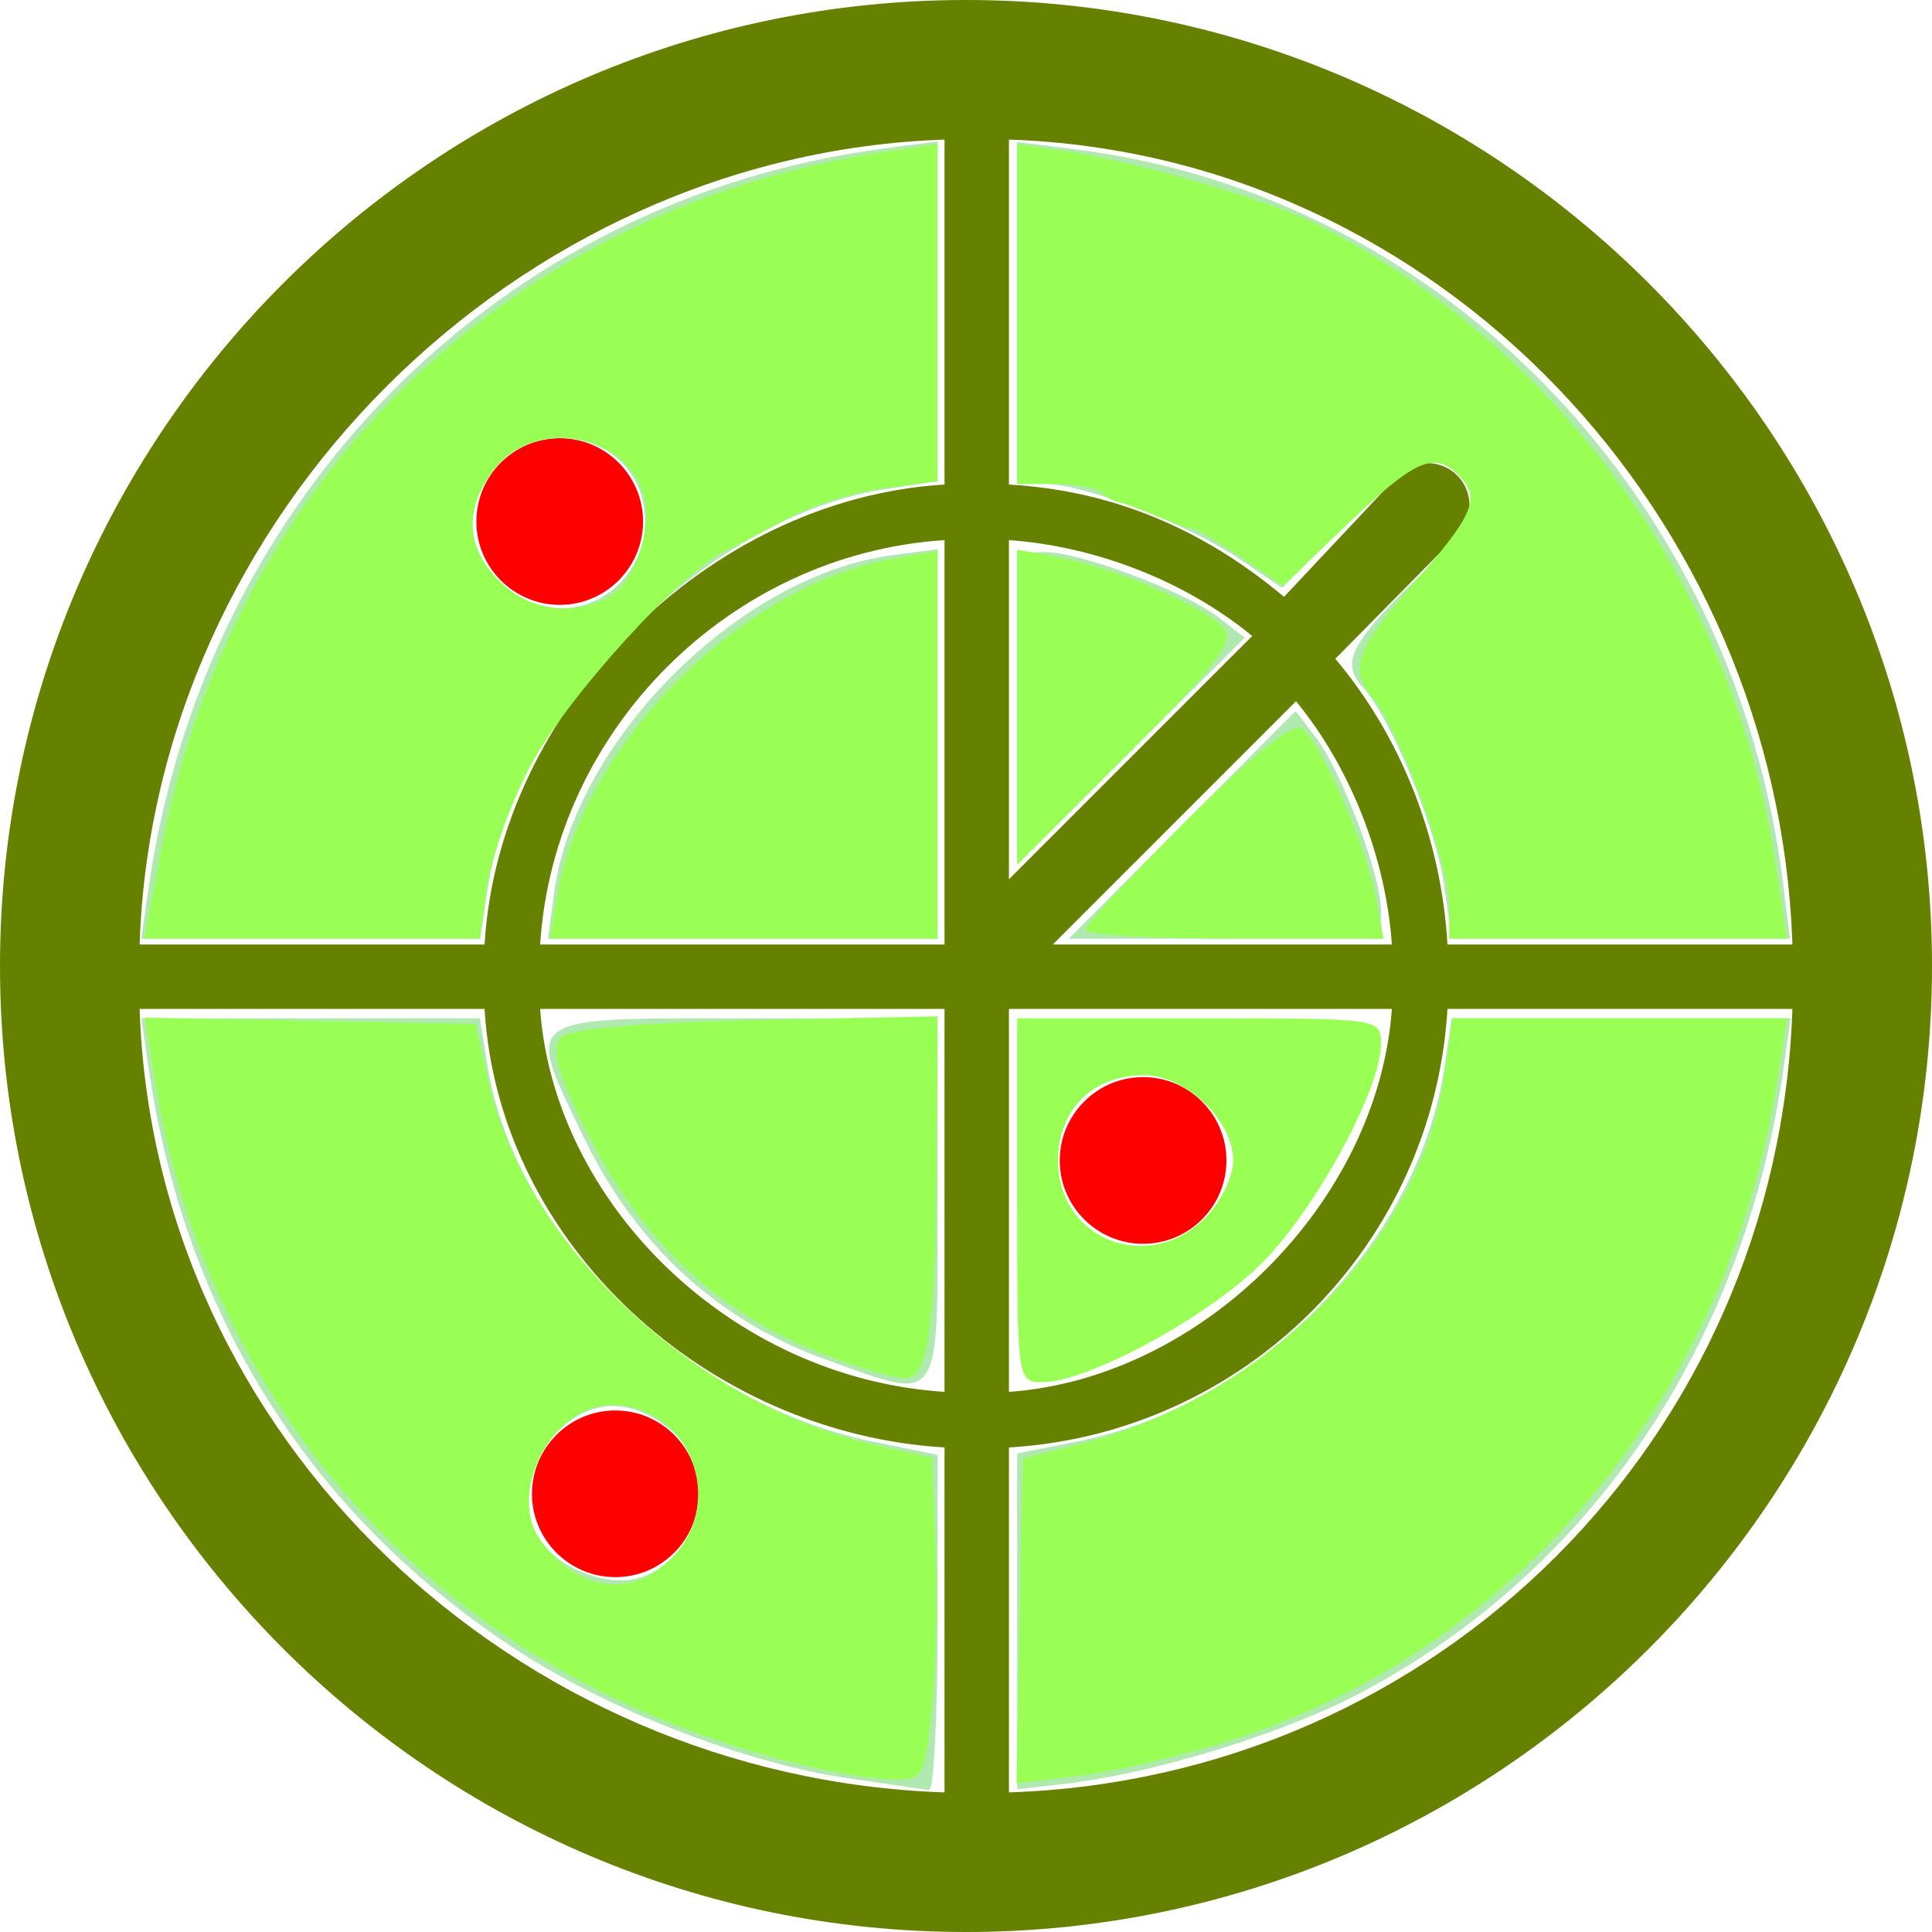 <?xml version="1.0" encoding="UTF-8" standalone="no"?>
<svg
   xmlns:dc="http://purl.org/dc/elements/1.1/"
   xmlns:cc="http://creativecommons.org/ns#"
   xmlns:rdf="http://www.w3.org/1999/02/22-rdf-syntax-ns#"
   xmlns:svg="http://www.w3.org/2000/svg"
   xmlns="http://www.w3.org/2000/svg"
   xmlns:sodipodi="http://sodipodi.sourceforge.net/DTD/sodipodi-0.dtd"
   xmlns:inkscape="http://www.inkscape.org/namespaces/inkscape"
   version="1.1"
   x="0px"
   y="0px"
   viewBox="0 0 90 90"
   enable-background="new 0 0 100 100"
   xml:space="preserve"
   id="svg16"
   sodipodi:docname="noun_Radar_148811.svg"
   width="90"
   height="90"
   inkscape:version="0.92.2 (5c3e80d, 2017-08-06)"><defs
     id="defs20" /><sodipodi:namedview
     pagecolor="#ffffff"
     bordercolor="#666666"
     borderopacity="1"
     objecttolerance="10"
     gridtolerance="10"
     guidetolerance="10"
     inkscape:pageopacity="0"
     inkscape:pageshadow="2"
     inkscape:window-width="1920"
     inkscape:window-height="1017"
     id="namedview18"
     showgrid="false"
     inkscape:zoom="1.888"
     inkscape:cx="-20.942797"
     inkscape:cy="32.5"
     inkscape:window-x="-8"
     inkscape:window-y="-8"
     inkscape:window-maximized="1"
     inkscape:current-layer="svg16" /><path
     inkscape:connector-curvature="0"
     id="path2"
     d="M 45,0 C 20.187,0 0,20.187 0,45 0,69.813 20.187,90 45,90 69.813,90 90,69.813 90,45 90,20.187 69.813,0 45,0 Z M 83.497,44 H 67.428 c -0.287,-5 -2.19,-9.709 -5.224,-13.312 l 5.682,-5.755 c 0.759,-0.758 0.759,-2.024 0,-2.782 -0.758,-0.758 -1.986,-0.776 -2.744,-0.018 l -5.329,5.672 C 56.209,24.771 52,22.859 47,22.573 V 6.503 C 67,7.175 82.824,24 83.497,44 Z M 47,25.161 c 4,0.277 8.209,1.895 11.334,4.466 L 47,40.961 Z M 44,44 H 25.161 C 25.805,34 34,25.805 44,25.161 Z m 0,3 V 64.839 C 34,64.196 25.805,56 25.161,47 Z m 3,0 H 64.839 C 64.196,56 56,64.196 47,64.839 Z M 49.039,44 60.373,32.666 C 62.945,35.791 64.562,40 64.839,44 Z M 44,6.503 v 16.07 C 33,23.224 23.224,33 22.573,44 H 6.503 C 7.175,24 24,7.175 44,6.503 Z M 6.503,47 h 16.07 C 23.224,58 33,66.775 44,67.428 V 83.497 C 24,82.824 7.175,67 6.503,47 Z M 47,83.497 V 67.428 C 58,66.775 66.775,58 67.428,47 H 83.497 C 82.824,67 67,82.824 47,83.497 Z"
     style="fill:#668000" /><path
     inkscape:connector-curvature="0"
     id="path4"
     d="m 26.074,28.177 c 2.141,0 3.882,-1.741 3.882,-3.882 0,-2.141 -1.741,-3.882 -3.882,-3.882 -2.141,0 -3.882,1.741 -3.882,3.882 0,2.141 1.742,3.882 3.882,3.882 z"
     style="fill:#ff0000" /><path
     inkscape:connector-curvature="0"
     id="path6"
     d="m 28.663,65.705 c -2.141,0 -3.882,1.741 -3.882,3.882 0,2.141 1.742,3.882 3.882,3.882 2.14,0 3.882,-1.741 3.882,-3.882 0,-2.141 -1.742,-3.882 -3.882,-3.882 z"
     style="fill:#ff0000" /><path
     inkscape:connector-curvature="0"
     id="path8"
     d="m 53.25,50.176 c -2.142,0 -3.883,1.742 -3.883,3.883 0,2.141 1.741,3.882 3.883,3.882 2.141,0 3.882,-1.741 3.882,-3.882 0,-2.141 -1.741,-3.883 -3.882,-3.883 z"
     style="fill:#ff0000" /><path
     style="fill:#afe9af;fill-opacity:1;stroke:#e5ffd5;stroke-width:0;stroke-miterlimit:4;stroke-dasharray:none;stroke-opacity:1"
     d="m 25.817,41.577 c 0.95,-7.08 8.627,-14.758 15.708,-15.708 l 2.152,-0.289 v 9.074 9.074 H 34.602 25.528 Z"
     id="path833"
     inkscape:connector-curvature="0" /><path
     style="fill:#afe9af;fill-opacity:1;stroke:#e5ffd5;stroke-width:0;stroke-miterlimit:4;stroke-dasharray:none;stroke-opacity:1"
     d="M 6.905,41.478 C 9.492,23.164 23.241,9.293 41.16,6.921 l 2.516,-0.333 v 7.917 7.917 L 41.301,22.778 C 32.942,24.032 23.972,33.037 22.712,41.442 l -0.343,2.287 H 14.478 6.587 Z M 28.745,27.289 c 1.734,-1.615 1.738,-4.462 0.009,-5.938 -1.669,-1.424 -4.384,-1.201 -5.697,0.469 -1.456,1.851 -1.387,3.66 0.202,5.249 1.599,1.599 3.907,1.691 5.486,0.22 z"
     id="path835"
     inkscape:connector-curvature="0" /><path
     style="fill:#afe9af;fill-opacity:1;stroke:#e5ffd5;stroke-width:0;stroke-miterlimit:4;stroke-dasharray:none;stroke-opacity:1"
     d="M 39.55,82.845 C 34.867,82.174 28.503,79.731 24.22,76.961 14.528,70.691 8.603,61.355 6.913,49.688 l -0.326,-2.251 h 7.883 7.883 l 0.35,2.187 c 1.269,7.933 9.233,15.727 17.901,17.518 l 3.072,0.634 v 7.839 c 0,4.311 -0.179,7.81 -0.397,7.774 -0.218,-0.036 -1.896,-0.28 -3.728,-0.543 z M 31.626,72.226 c 1.425,-1.648 1.201,-4.37 -0.469,-5.683 -1.851,-1.456 -3.66,-1.387 -5.249,0.202 -2.155,2.155 -1.658,5.251 1.03,6.414 1.937,0.838 3.41,0.545 4.688,-0.933 z"
     id="path837"
     inkscape:connector-curvature="0" /><path
     style="fill:#afe9af;fill-opacity:1;stroke:#e5ffd5;stroke-width:0;stroke-miterlimit:4;stroke-dasharray:none;stroke-opacity:1"
     d="m 38.455,63.327 c -4.996,-1.797 -8.843,-5.328 -11.254,-10.329 -2.765,-5.734 -2.997,-5.561 7.471,-5.561 h 9.004 v 8.475 c 0,9.74 0.251,9.384 -5.221,7.416 z"
     id="path839"
     inkscape:connector-curvature="0" /><path
     style="fill:#afe9af;fill-opacity:1;stroke:#e5ffd5;stroke-width:0;stroke-miterlimit:4;stroke-dasharray:none;stroke-opacity:1"
     d="m 47.383,75.531 v -7.821 l 2.884,-0.579 c 8.378,-1.683 15.8,-9.273 17.02,-17.407 l 0.343,-2.287 h 7.891 7.891 L 83.095,49.688 c -1.83,12.951 -9,23.541 -19.775,29.203 -3.585,1.884 -9.581,3.724 -13.685,4.201 l -2.251,0.261 z"
     id="path841"
     inkscape:connector-curvature="0" /><path
     style="fill:#afe9af;fill-opacity:1;stroke:#e5ffd5;stroke-width:0;stroke-miterlimit:4;stroke-dasharray:none;stroke-opacity:1"
     d=""
     id="path843"
     inkscape:connector-curvature="0" /><path
     style="fill:#afe9af;fill-opacity:1;stroke:#e5ffd5;stroke-width:0;stroke-miterlimit:4;stroke-dasharray:none;stroke-opacity:1"
     d="m 55.068,38.428 5.281,-5.301 0.926,1.196 c 1.216,1.57 3.057,6.449 3.057,8.102 v 1.304 h -7.273 -7.273 z"
     id="path845"
     inkscape:connector-curvature="0" /><path
     style="fill:#afe9af;fill-opacity:1;stroke:#e5ffd5;stroke-width:0;stroke-miterlimit:4;stroke-dasharray:none;stroke-opacity:1"
     d="m 47.383,32.993 v -7.273 h 1.304 c 1.653,0 6.531,1.841 8.102,3.057 l 1.196,0.926 -5.301,5.281 -5.301,5.281 z"
     id="path847"
     inkscape:connector-curvature="0" /><path
     style="fill:#afe9af;fill-opacity:1;stroke:#e5ffd5;stroke-width:0;stroke-miterlimit:4;stroke-dasharray:none;stroke-opacity:1"
     d="m 67.268,41.213 c -0.39,-2.7 -2.469,-7.744 -3.796,-9.211 -1.028,-1.136 -0.557,-2.053 2.675,-5.2 2.477,-2.413 2.914,-3.558 1.789,-4.683 -1.146,-1.146 -2.205,-0.677 -5.229,2.315 l -2.982,2.951 -1.973,-1.339 c -2.38,-1.615 -7.265,-3.504 -9.063,-3.504 H 47.383 V 14.579 6.616 l 2.781,0.352 C 67.283,9.134 80.854,23.258 83.07,41.213 l 0.31,2.516 h -7.875 -7.875 z"
     id="path849"
     inkscape:connector-curvature="0" /><path
     style="fill:#99ff55;fill-opacity:1;stroke:#e5ffd5;stroke-width:0;stroke-miterlimit:4;stroke-dasharray:none;stroke-opacity:1"
     d="m 47.383,55.911 v -8.475 h 8.475 c 8.435,0 8.475,0.005 8.474,1.192 -7.38e-4,2.105 -3.044,7.707 -5.547,10.21 -2.503,2.503 -8.104,5.546 -10.21,5.547 -1.186,4.16e-4 -1.192,-0.039 -1.192,-8.474 z m 8.763,0.819 c 0.715,-0.715 1.3,-1.918 1.3,-2.672 0,-1.864 -2.205,-3.972 -4.155,-3.972 -2.386,0 -4.002,1.604 -4.002,3.972 0,3.697 4.196,5.333 6.857,2.672 z"
     id="path851"
     inkscape:connector-curvature="0" /><path
     style="fill:#99ff55;fill-opacity:1;stroke:#e5ffd5;stroke-width:0;stroke-miterlimit:4;stroke-dasharray:none;stroke-opacity:1"
     d="m 47.501,75.511 0.147,-7.563 2.78,-0.711 c 8.62,-2.204 15.866,-9.607 16.879,-17.244 l 0.339,-2.556 h 7.796 7.796 l -0.475,3.027 c -2.288,14.592 -12.089,26.373 -25.471,30.617 -2.269,0.72 -5.434,1.462 -7.033,1.65 l -2.908,0.342 z"
     id="path853"
     inkscape:connector-curvature="0" /><path
     style="fill:#99ff55;fill-opacity:1;stroke:#e5ffd5;stroke-width:0;stroke-miterlimit:4;stroke-dasharray:none;stroke-opacity:1"
     d="m 67.511,42.098 c 0,-1.794 -2.363,-8.209 -3.512,-9.534 -1.186,-1.367 -0.863,-2.284 1.923,-5.468 2.762,-3.157 3.071,-3.919 2.013,-4.977 -1.109,-1.109 -2.014,-0.709 -5.129,2.262 l -3.038,2.898 -1.926,-1.309 c -1.059,-0.72 -2.043,-1.309 -2.185,-1.309 -0.142,0 -0.929,-0.278 -1.749,-0.618 -0.82,-0.34 -1.65,-0.638 -1.844,-0.662 -0.194,-0.024 -0.532,-0.223 -0.75,-0.442 -0.218,-0.218 -1.192,-0.397 -2.163,-0.397 H 47.383 V 14.631 6.719 l 1.986,0.28 c 3.443,0.485 9.657,2.276 11.956,3.445 11.489,5.842 19.509,17.067 21.415,29.975 l 0.489,3.31 h -7.86 -7.86 z"
     id="path855"
     inkscape:connector-curvature="0" /><path
     style="fill:#99ff55;fill-opacity:1;stroke:#e5ffd5;stroke-width:0;stroke-miterlimit:4;stroke-dasharray:none;stroke-opacity:1"
     d="M 7.492,39.678 C 10.809,22.11 24.014,9.491 41.69,6.999 L 43.676,6.719 V 14.563 22.406 l -2.516,0.334 c -1.384,0.184 -3.35,0.794 -4.37,1.356 -1.02,0.562 -2.35,1.255 -2.956,1.541 -2.129,1.003 -7.523,6.956 -9.17,10.121 -0.916,1.759 -1.812,4.272 -1.992,5.585 l -0.327,2.386 H 14.536 6.727 Z M 28.295,27.85 c 1.344,-0.719 2.218,-3.443 1.615,-5.031 -1.028,-2.704 -5.05,-3.291 -6.852,-1 -1.456,1.851 -1.387,3.66 0.202,5.249 1.355,1.355 3.377,1.669 5.035,0.782 z"
     id="path857"
     inkscape:connector-curvature="0" /><path
     style="fill:#99ff55;fill-opacity:1;stroke:#e5ffd5;stroke-width:0;stroke-miterlimit:4;stroke-dasharray:none;stroke-opacity:1"
     d="M 25.955,41.743 C 27.154,34.649 34.596,27.207 41.69,26.008 l 1.986,-0.336 v 9.028 9.028 H 34.648 25.619 Z"
     id="path859"
     inkscape:connector-curvature="0" /><path
     style="fill:#99ff55;fill-opacity:1;stroke:#e5ffd5;stroke-width:0;stroke-miterlimit:4;stroke-dasharray:none;stroke-opacity:1"
     d="m 47.383,32.941 v -7.338 l 1.986,0.37 c 2.581,0.48 6.809,2.301 7.625,3.284 0.529,0.638 -0.248,1.66 -4.485,5.897 l -5.126,5.126 z"
     id="path861"
     inkscape:connector-curvature="0" /><path
     style="fill:#99ff55;fill-opacity:1;stroke:#e5ffd5;stroke-width:0;stroke-miterlimit:4;stroke-dasharray:none;stroke-opacity:1"
     d="m 50.561,43.321 c 0,-0.225 2.12,-2.518 4.711,-5.098 3.006,-2.992 4.944,-4.545 5.356,-4.291 0.845,0.522 3.003,5.432 3.462,7.875 l 0.361,1.922 h -6.945 c -3.819,0 -6.945,-0.184 -6.945,-0.408 z"
     id="path863"
     inkscape:connector-curvature="0" /><path
     style="fill:#99ff55;fill-opacity:1;stroke:#e5ffd5;stroke-width:0;stroke-miterlimit:4;stroke-dasharray:none;stroke-opacity:1"
     d="m 39.083,63.36 c -5.644,-2.03 -9.438,-5.631 -12.219,-11.6 -1,-2.147 -1.169,-2.975 -0.702,-3.443 0.4,-0.4 3.572,-0.679 9.064,-0.795 l 8.449,-0.179 -0.053,7.065 c -0.054,7.177 -0.361,9.514 -1.286,9.786 -0.283,0.083 -1.748,-0.292 -3.254,-0.833 z"
     id="path865"
     inkscape:connector-curvature="0" /><path
     style="fill:#99ff55;fill-opacity:1;stroke:#e5ffd5;stroke-width:0;stroke-miterlimit:4;stroke-dasharray:none;stroke-opacity:1"
     d="M 36.149,81.901 C 20.507,77.682 9.657,65.776 7.181,50.114 l -0.428,-2.705 7.696,0.146 7.696,0.146 0.61,2.71 c 1.697,7.543 9.635,15.018 17.927,16.881 l 2.729,0.613 0.168,4.199 c 0.093,2.309 0.014,5.688 -0.175,7.509 -0.342,3.301 -0.348,3.31 -2.022,3.279 -0.924,-0.018 -3.279,-0.463 -5.234,-0.991 z m -4.896,-9.282 c 2.64,-2.64 0.891,-7.175 -2.768,-7.175 -2.83,0 -4.957,4.27 -3.215,6.454 1.798,2.253 4.165,2.539 5.983,0.721 z"
     id="path867"
     inkscape:connector-curvature="0" /></svg>